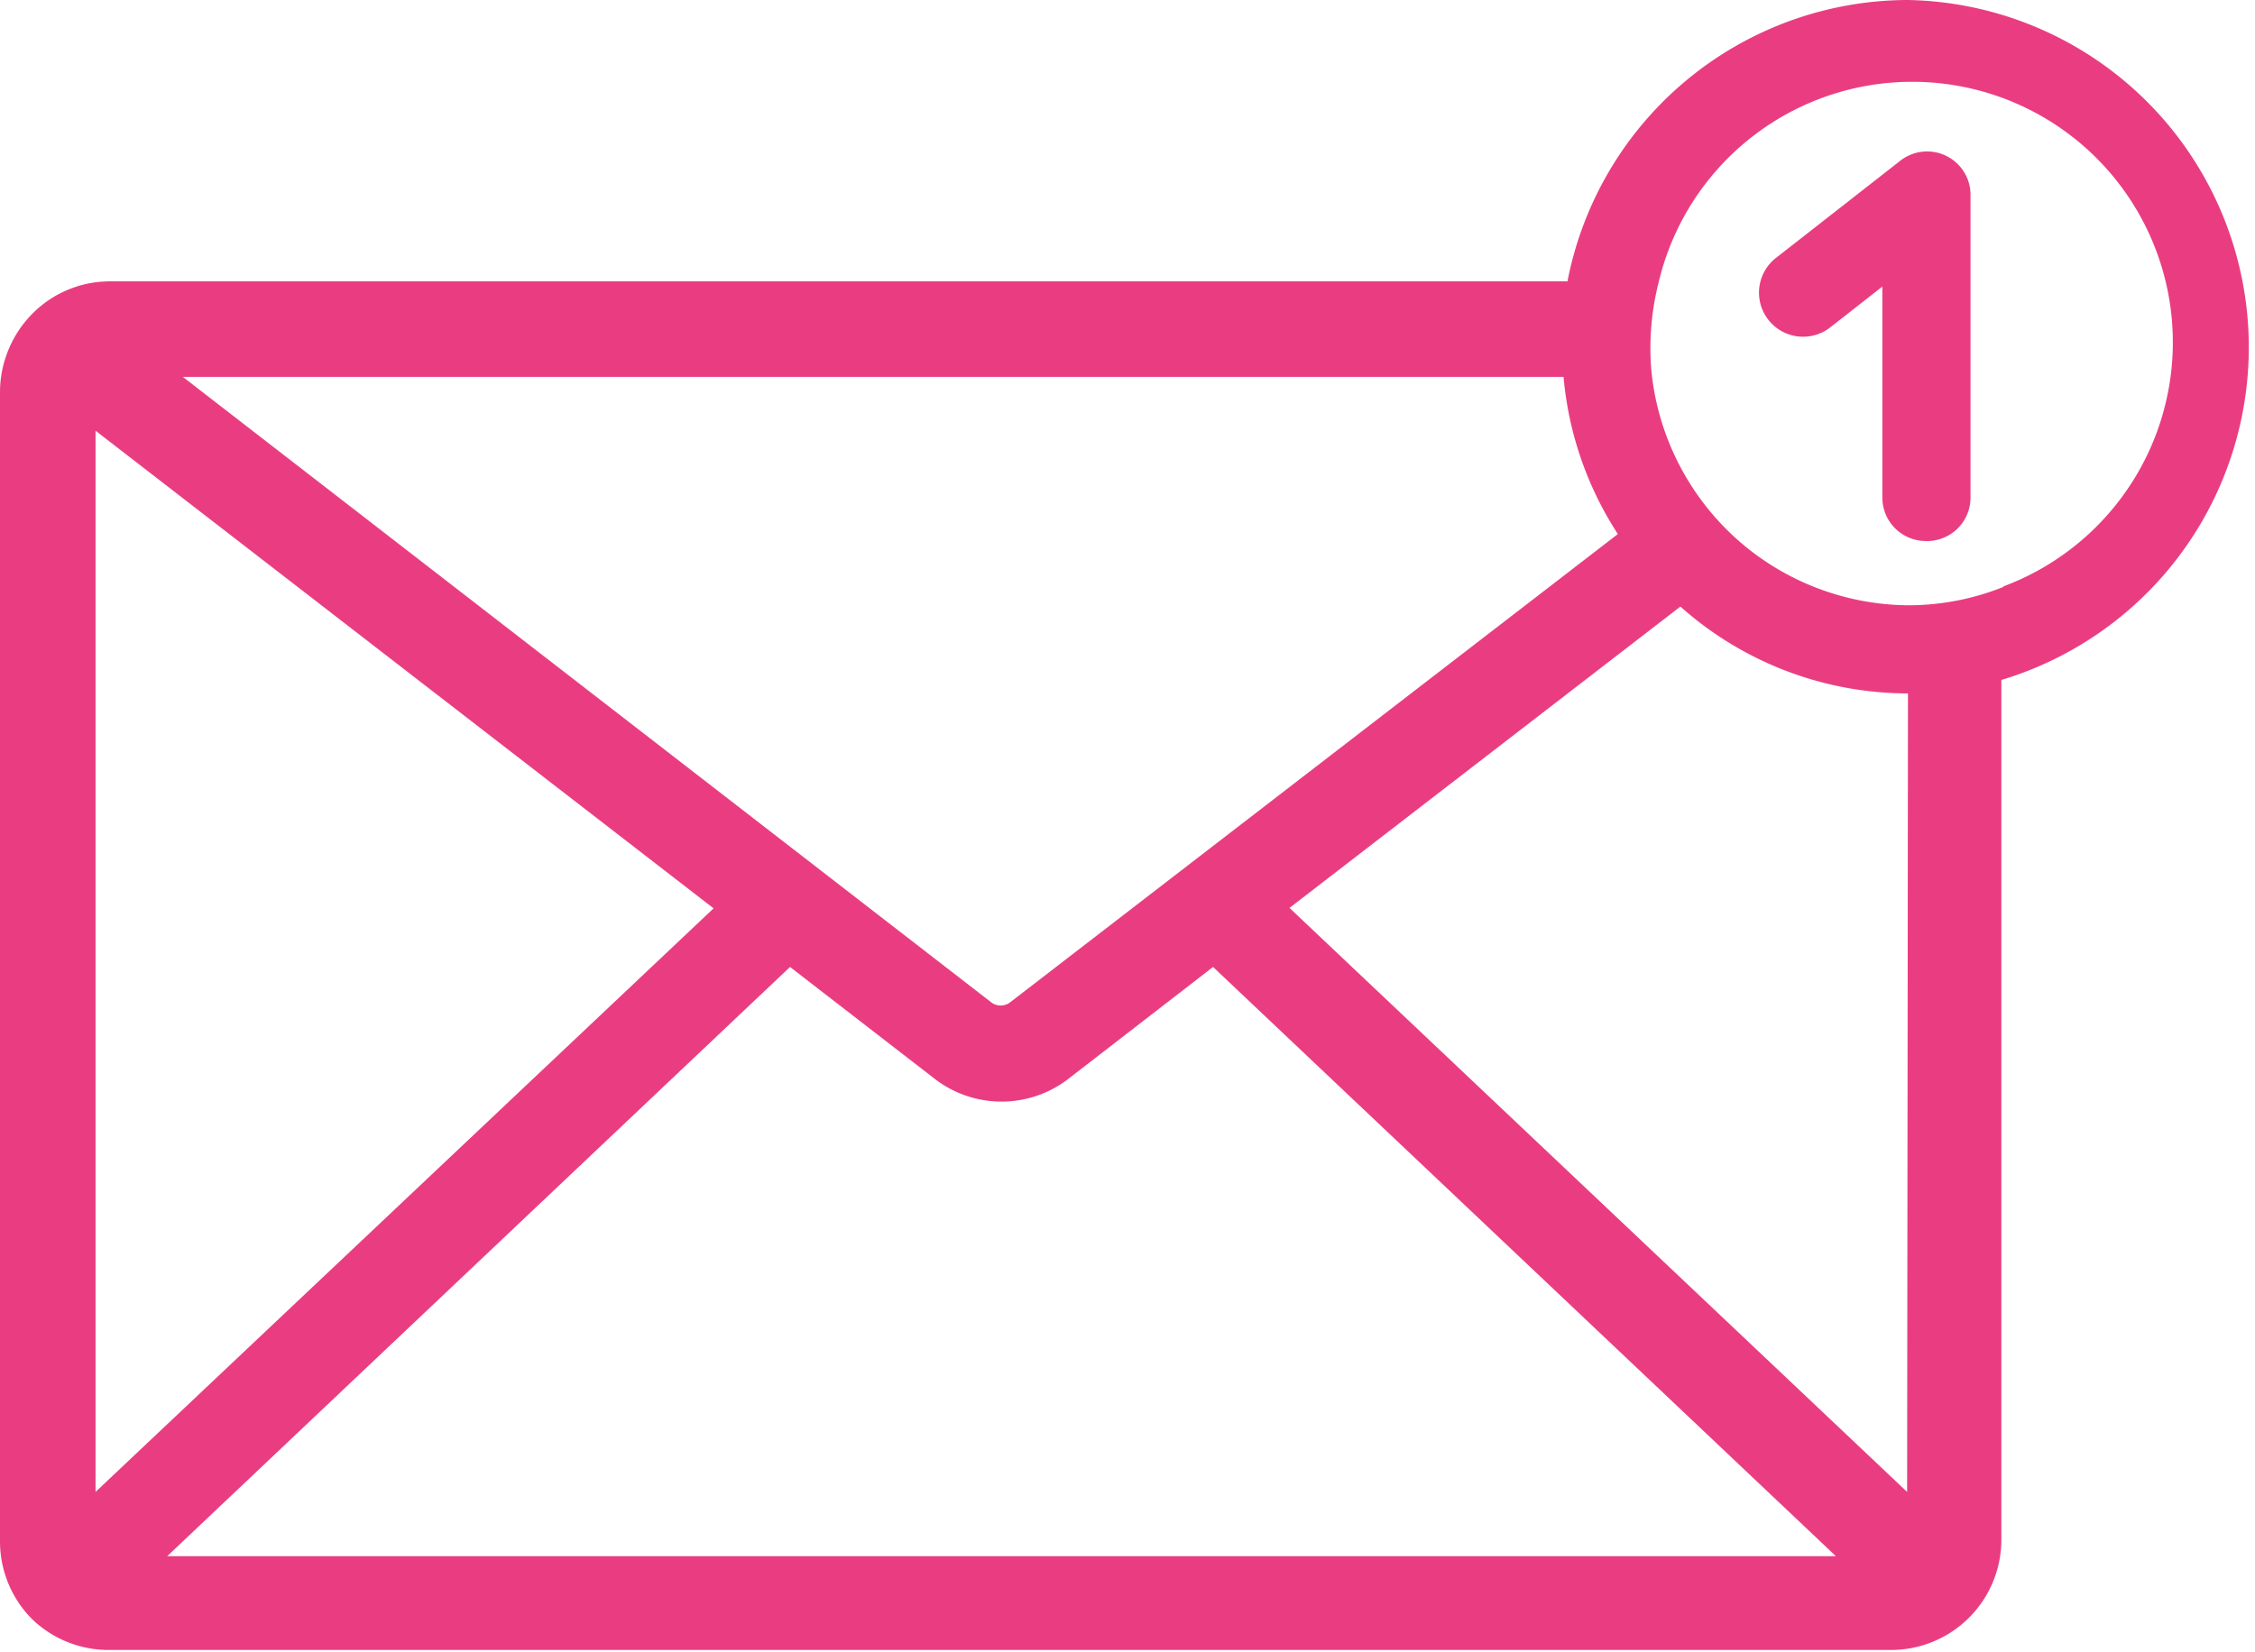 <svg xmlns="http://www.w3.org/2000/svg" viewBox="0 0 51.92 38.04"><defs><style>.cls-1{fill:#ea3d81;}</style></defs><g id="Capa_2" data-name="Capa 2"><g id="Layer_1" data-name="Layer 1"><path class="cls-1" d="M43.93,0a8,8,0,0,0-7.84,6.48H2.54A2.51,2.51,0,0,0,.77,7.2h0l0,0h0A2.58,2.58,0,0,0,0,9V35.5a2.54,2.54,0,0,0,.69,1.74l0,0,.08.08A2.54,2.54,0,0,0,2.54,38h41a2.54,2.54,0,0,0,2.54-2.54V15.66A8,8,0,0,0,43.93,0ZM36,8.68a7.91,7.91,0,0,0,1.25,3.62l-14,10.79a.36.36,0,0,1-.42,0L4.21,8.68ZM2.2,34.36V9.92l14.23,11Zm1.65,1.48L18.19,22.27l3.31,2.56a2.52,2.52,0,0,0,3.12,0l3.31-2.56L42.27,35.84Zm40.06-1.48L29.69,20.91l9-6.94a7.89,7.89,0,0,0,5.24,2Zm2.21-20.84a5.89,5.89,0,0,1-2.19.42h0a6,6,0,0,1-3.6-1.24,6,6,0,0,1-2.29-4A5.37,5.37,0,0,1,38,8a6.16,6.16,0,0,1,.19-1.5,6,6,0,1,1,7.95,7Z"/><path class="cls-1" d="M44.34,12.46a1,1,0,0,1-1-1V6.6l-1.2.94a1,1,0,1,1-1.25-1.6l2.84-2.22a1,1,0,0,1,1.64.8v6.93A1,1,0,0,1,44.34,12.46Z"/></g></g></svg>
